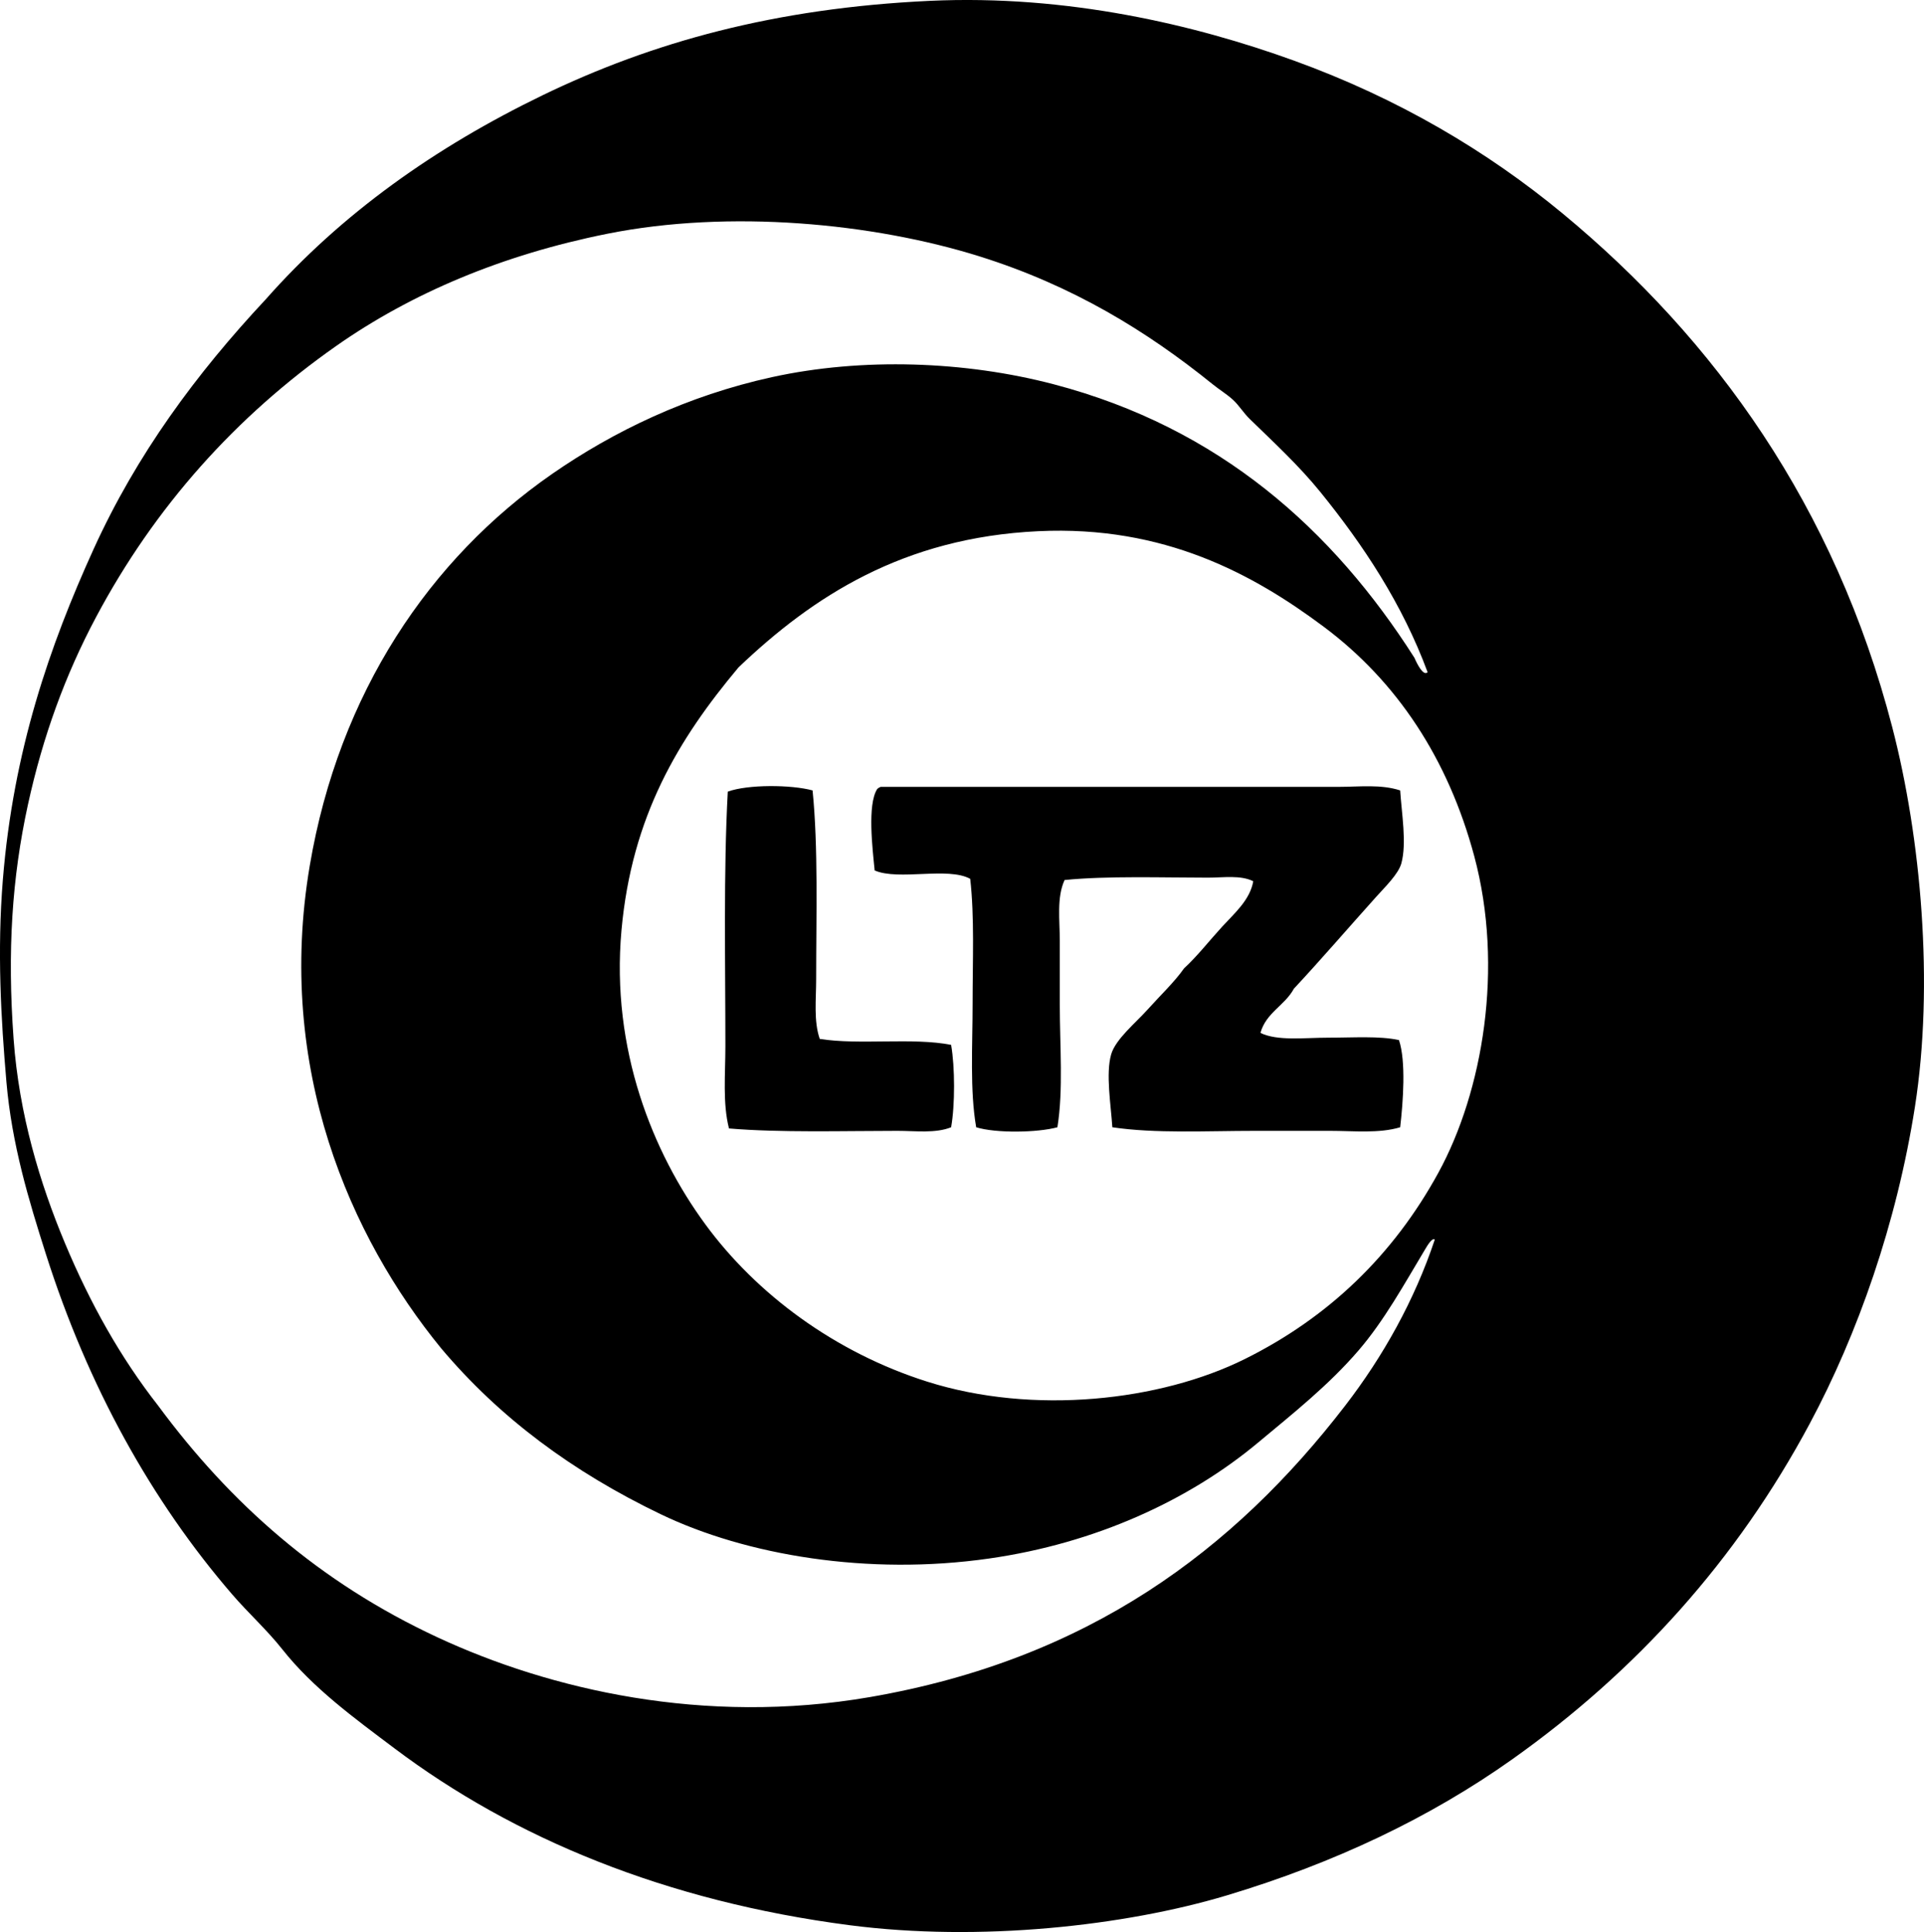 <?xml version="1.0" encoding="iso-8859-1"?>
<!-- Generator: Adobe Illustrator 19.2.0, SVG Export Plug-In . SVG Version: 6.00 Build 0)  -->
<svg version="1.1" xmlns="http://www.w3.org/2000/svg" xmlns:xlink="http://www.w3.org/1999/xlink" x="0px" y="0px"
	 viewBox="0 0 83.692 84.028" style="enable-background:new 0 0 83.692 84.028;" xml:space="preserve">
<g id="LTZ_x5F_Lichttechnik">
	<path style="fill-rule:evenodd;clip-rule:evenodd;" d="M11.553,13.026c3.295-3.734,7.388-6.627,12.053-8.885
		c4.756-2.303,10.092-3.789,16.832-4.104c5.995-0.279,11.554,1.045,15.845,2.598c4.547,1.646,8.412,3.941,11.689,6.65
		c6.63,5.481,11.842,12.732,14.338,22.338c1.249,4.807,1.825,11.168,0.987,16.521c-0.791,5.051-2.487,9.871-4.572,13.766
		c-3.178,5.939-7.541,10.769-12.936,14.6c-3.594,2.551-7.748,4.52-12.416,5.922c-4.442,1.334-10.766,2.033-16.417,1.299
		c-7.996-1.039-14.612-3.789-19.794-7.689c-1.745-1.312-3.552-2.627-4.883-4.311c-0.667-0.844-1.477-1.572-2.182-2.391
		c-3.503-4.062-6.27-9.039-8.104-14.807c-0.737-2.316-1.48-4.76-1.714-7.48c-0.237-2.754-0.406-5.678-0.156-8.779
		c0.454-5.633,2.045-10.205,3.948-14.391C5.945,19.762,8.541,16.248,11.553,13.026z M57.426,21.389
		c-0.925-1.139-2.002-2.133-3.065-3.168c-0.278-0.271-0.463-0.59-0.727-0.832c-0.276-0.252-0.582-0.432-0.883-0.676
		c-2.871-2.318-6.077-4.285-10.13-5.559C37.986,9.7,31.731,9.102,26.411,10.168c-4.549,0.912-8.504,2.576-11.793,4.883
		c-4.349,3.053-7.882,6.982-10.442,11.793C2.844,29.348,1.867,32.014,1.214,35c-0.693,3.18-0.901,6.357-0.623,10.184
		c0.24,3.299,1.148,6.287,2.234,8.883c1.097,2.621,2.412,4.969,4.052,7.065c3.143,4.254,7.01,7.688,12.156,10.08
		c4.873,2.266,11.581,3.844,18.806,2.598c9.5-1.641,15.826-6.381,20.677-12.678c1.64-2.129,3.01-4.568,3.896-7.221
		c-0.116-0.098-0.336,0.283-0.416,0.416c-0.923,1.539-1.788,3.115-2.909,4.416c-1.295,1.502-2.801,2.697-4.364,4
		c-3.009,2.51-7.068,4.377-11.689,5.039c-5.279,0.758-10.581-0.143-14.287-1.922c-3.841-1.844-7.02-4.205-9.559-7.221
		c-3.938-4.816-7.208-12.16-5.714-20.988c1.271-7.512,5.223-13.35,10.546-17.041c2.671-1.852,5.881-3.4,9.559-4.207
		c3.936-0.863,8.406-0.701,12.26,0.311c7.21,1.893,12.145,6.33,15.689,11.898c0.1,0.236,0.383,0.816,0.571,0.623
		C60.996,26.258,59.301,23.7,57.426,21.389z M27.034,40.455c-0.469,5.193,1.372,9.686,3.637,12.779
		c2.23,3.049,5.655,5.59,9.663,6.857c4.616,1.461,10.137,0.844,13.819-0.986c3.633-1.805,6.45-4.51,8.416-8.103
		c1.932-3.533,2.859-8.922,1.559-13.768c-1.136-4.23-3.361-7.596-6.546-9.975c-3.051-2.277-6.934-4.416-12.416-4.156
		c-5.888,0.277-9.818,2.85-13.04,5.922C29.513,32.143,27.483,35.495,27.034,40.455z"/>
	<path style="fill-rule:evenodd;clip-rule:evenodd;" d="M35.346,34.377c0.249,2.471,0.156,5.453,0.156,8.209
		c0,0.889-0.113,1.818,0.156,2.598c1.714,0.277,4.052-0.07,5.715,0.26c0.169,0.967,0.172,2.617,0,3.584
		c-0.688,0.273-1.532,0.156-2.338,0.156c-2.35,0-5.098,0.084-7.325-0.105c-0.281-1.109-0.156-2.355-0.156-3.584
		c0-3.598-0.085-7.592,0.104-11.065C32.522,34.112,34.415,34.123,35.346,34.377z"/>
	<path style="fill-rule:evenodd;clip-rule:evenodd;" d="M60.906,34.377c0.063,0.996,0.292,2.289,0.052,3.17
		c-0.126,0.463-0.704,1.023-1.091,1.453c-1.189,1.324-2.453,2.789-3.584,4c-0.395,0.732-1.211,1.041-1.455,1.924
		c0.744,0.361,1.902,0.207,2.961,0.207c1.088,0,2.202-0.082,3.065,0.104c0.311,0.93,0.181,2.68,0.052,3.793
		c-0.931,0.277-1.999,0.156-3.065,0.156c-1.056,0-2.149,0-3.221,0c-2.149,0-4.361,0.123-6.234-0.156
		c-0.063-0.977-0.293-2.326-0.052-3.17c0.188-0.656,1.071-1.379,1.559-1.922c0.597-0.664,1.191-1.221,1.611-1.818
		c0.586-0.541,1.1-1.205,1.662-1.818c0.534-0.582,1.206-1.156,1.35-1.973c-0.558-0.277-1.292-0.156-1.974-0.156
		c-1.988,0-4.367-0.084-6.234,0.103c-0.349,0.764-0.208,1.734-0.208,2.65c0,0.926,0,1.865,0,2.752c0,1.842,0.159,3.715-0.104,5.352
		c-0.87,0.236-2.668,0.266-3.533,0c-0.28-1.615-0.156-3.521-0.156-5.402c0-1.852,0.085-3.748-0.104-5.404
		c-0.973-0.533-3.102,0.09-4.156-0.363c-0.098-0.979-0.32-2.85,0.104-3.533c0.038-0.047,0.094-0.078,0.156-0.104
		c6.575,0,13.305,0,19.949,0C59.136,34.221,60.071,34.104,60.906,34.377z"/>
</g>
<g id="Layer_1">
</g>
</svg>
